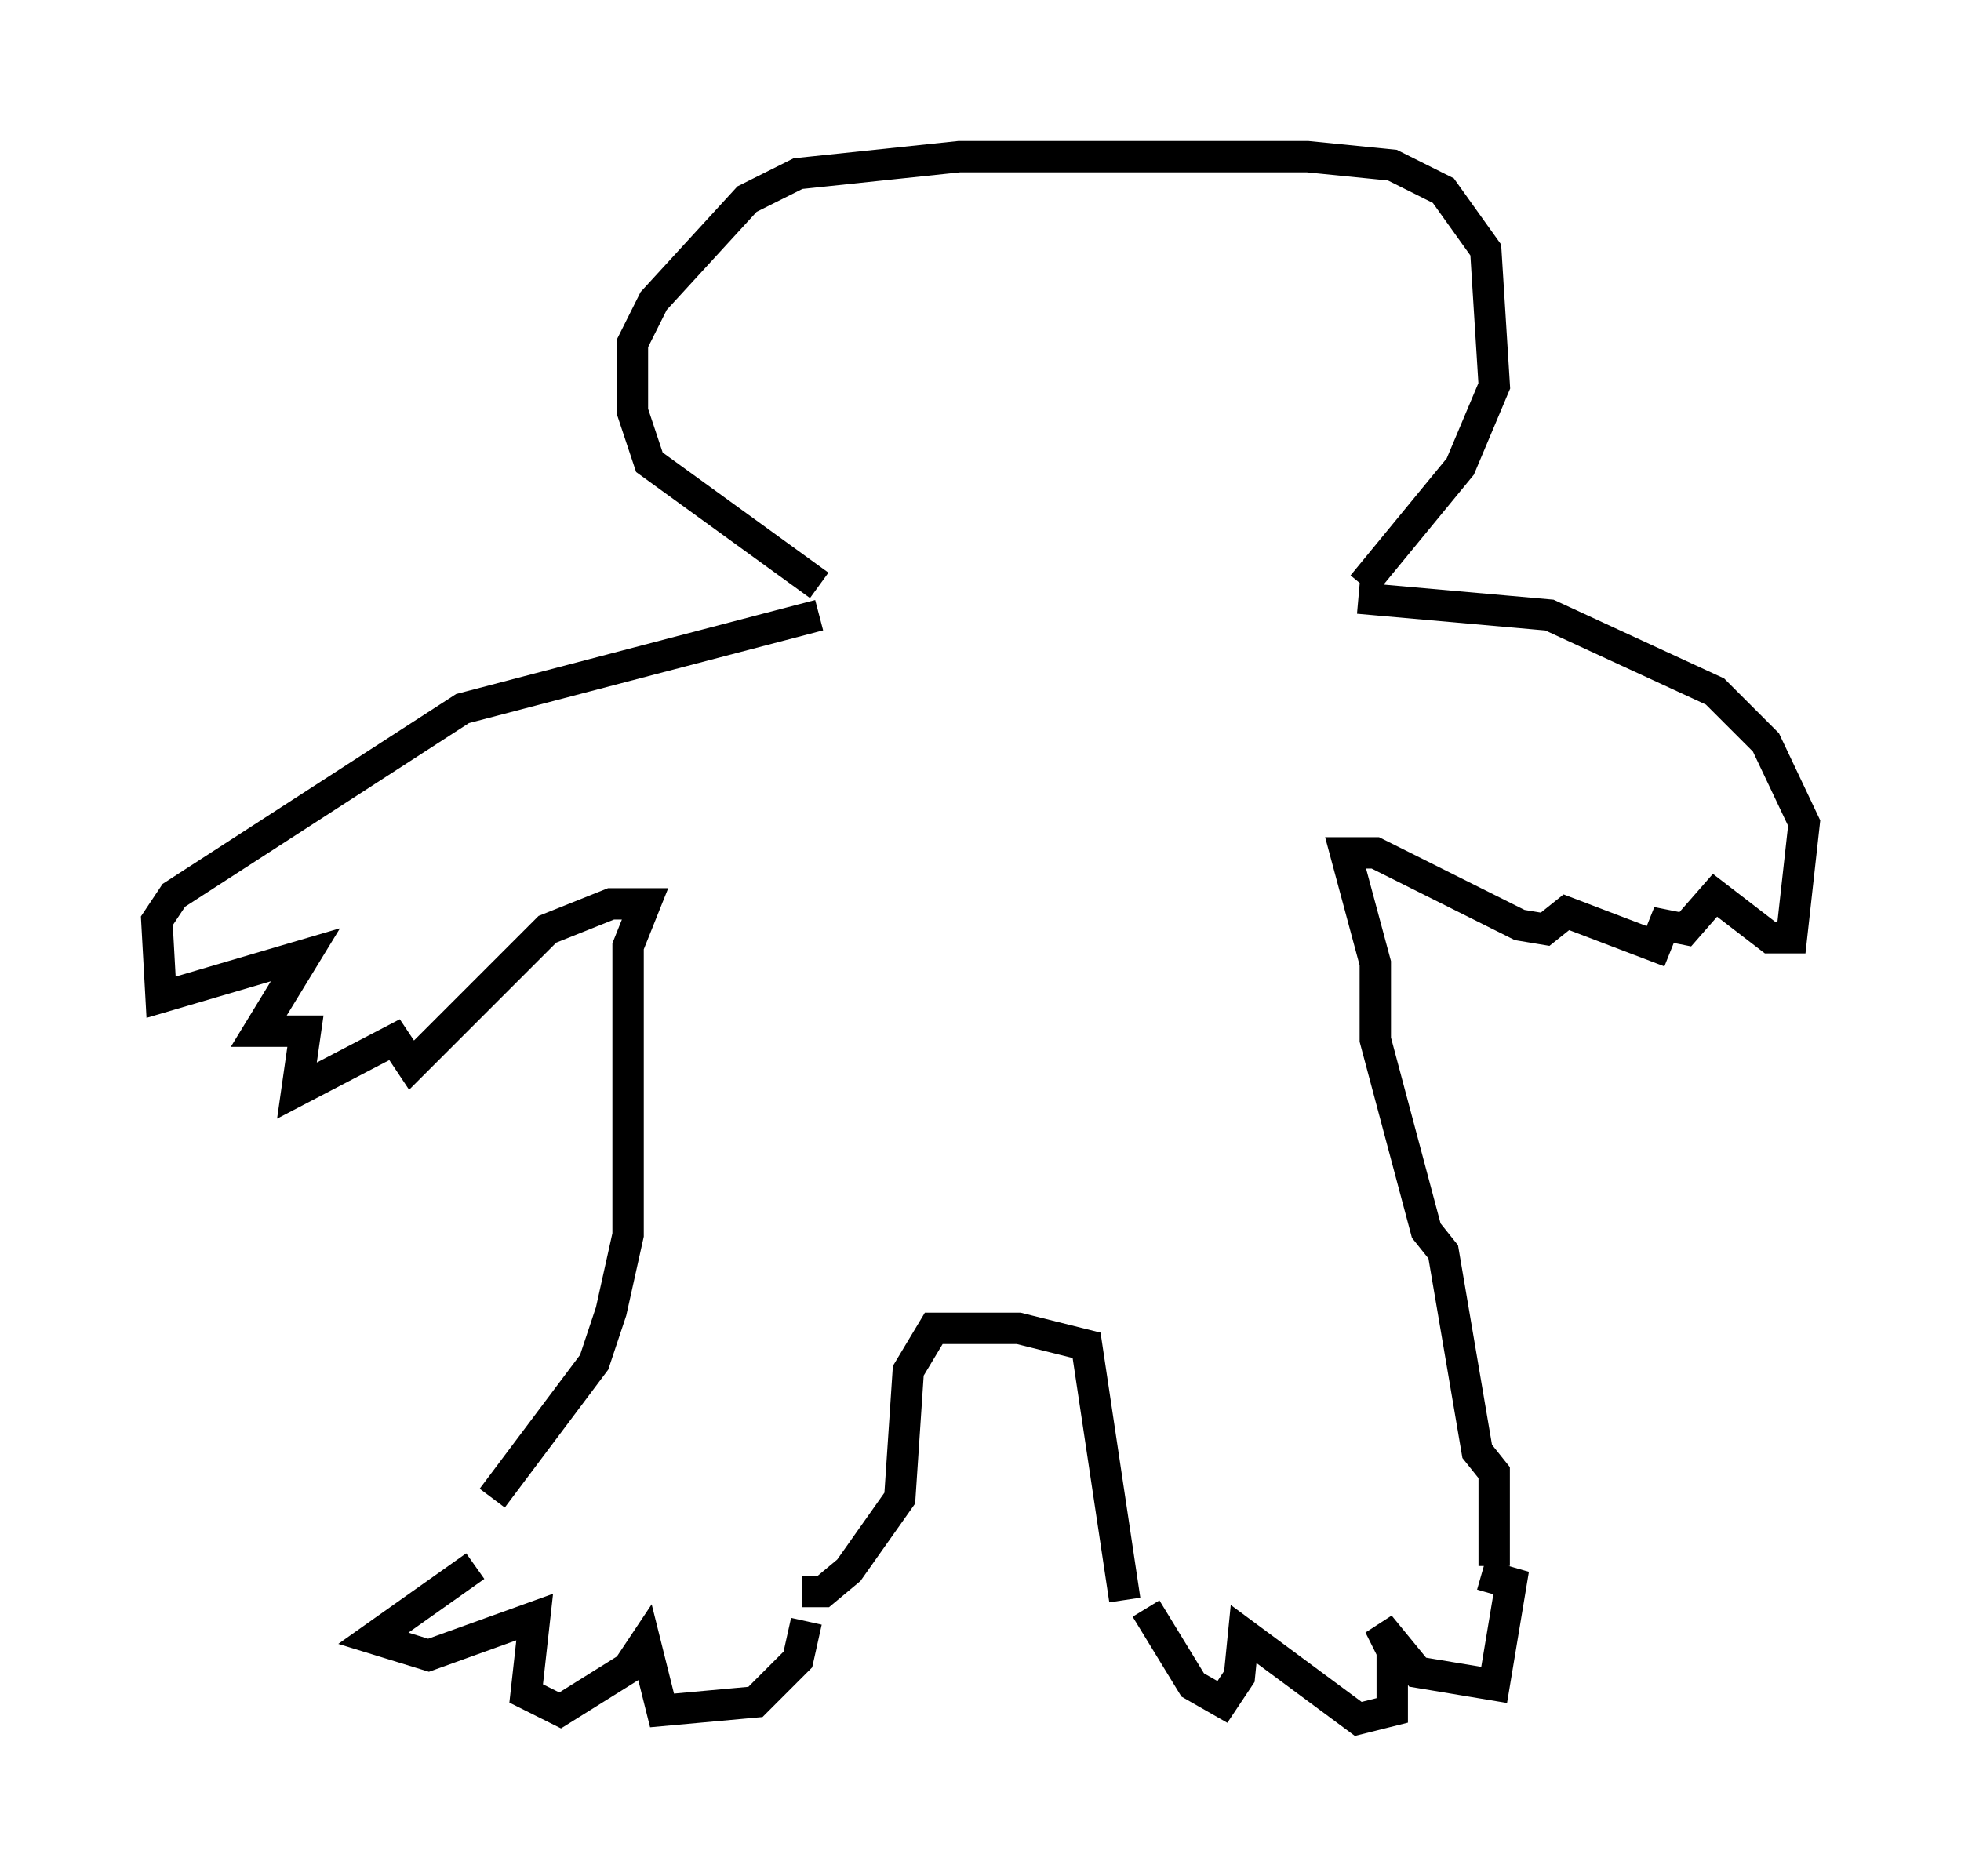 <?xml version="1.0" encoding="utf-8" ?>
<svg baseProfile="full" height="59.796" version="1.1" width="62.503" xmlns="http://www.w3.org/2000/svg" xmlns:ev="http://www.w3.org/2001/xml-events" xmlns:xlink="http://www.w3.org/1999/xlink"><defs /><rect fill="white" height="59.796" width="62.503" x="0" y="0" /><path d="M15.825, 49.925 m-0.677, 0.0 l-3.248, 2.3 1.759, 0.541 l3.383, -1.218 -0.271, 2.436 l1.083, 0.541 2.165, -1.353 l0.541, -0.812 0.541, 2.165 l2.977, -0.271 1.353, -1.353 l0.271, -1.218 m10.825, -0.406 l1.488, 2.436 0.947, 0.541 l0.541, -0.812 0.135, -1.353 l3.654, 2.706 1.083, -0.271 l0.0, -1.894 -0.406, -0.812 l1.218, 1.488 2.436, 0.406 l0.541, -3.248 -0.947, -0.271 m-21.651, 0.541 l0.677, 0.0 0.812, -0.677 l1.624, -2.3 0.271, -4.059 l0.812, -1.353 2.706, 0.0 l2.165, 0.541 1.218, 8.119 m-20.162, -3.248 l3.248, -4.33 0.541, -1.624 l0.541, -2.436 0.0, -9.202 l0.541, -1.353 -1.083, 0.0 l-2.03, 0.812 -4.33, 4.33 l-0.541, -0.812 -3.112, 1.624 l0.271, -1.894 -1.488, 0.0 l1.488, -2.436 -4.601, 1.353 l-0.135, -2.436 0.541, -0.812 l9.202, -5.954 11.367, -2.977 m21.515, 30.311 l0.0, -2.977 -0.541, -0.677 l-1.083, -6.36 -0.541, -0.677 l-1.624, -6.089 0.0, -2.436 l-0.947, -3.518 0.947, 0.0 l4.601, 2.3 0.812, 0.135 l0.677, -0.541 2.842, 1.083 l0.271, -0.677 0.677, 0.135 l0.947, -1.083 1.759, 1.353 l0.677, 0.0 0.406, -3.654 l-1.218, -2.571 -1.624, -1.624 l-5.277, -2.436 -6.089, -0.541 m-17.185, -0.406 l-5.413, -3.924 -0.541, -1.624 l0.0, -2.165 0.677, -1.353 l2.977, -3.248 1.624, -0.812 l5.142, -0.541 11.096, 0.0 l2.706, 0.271 1.624, 0.812 l1.353, 1.894 0.271, 4.33 l-1.083, 2.571 -3.112, 3.789 " fill="none" stroke="black" stroke-width="1" /></svg>